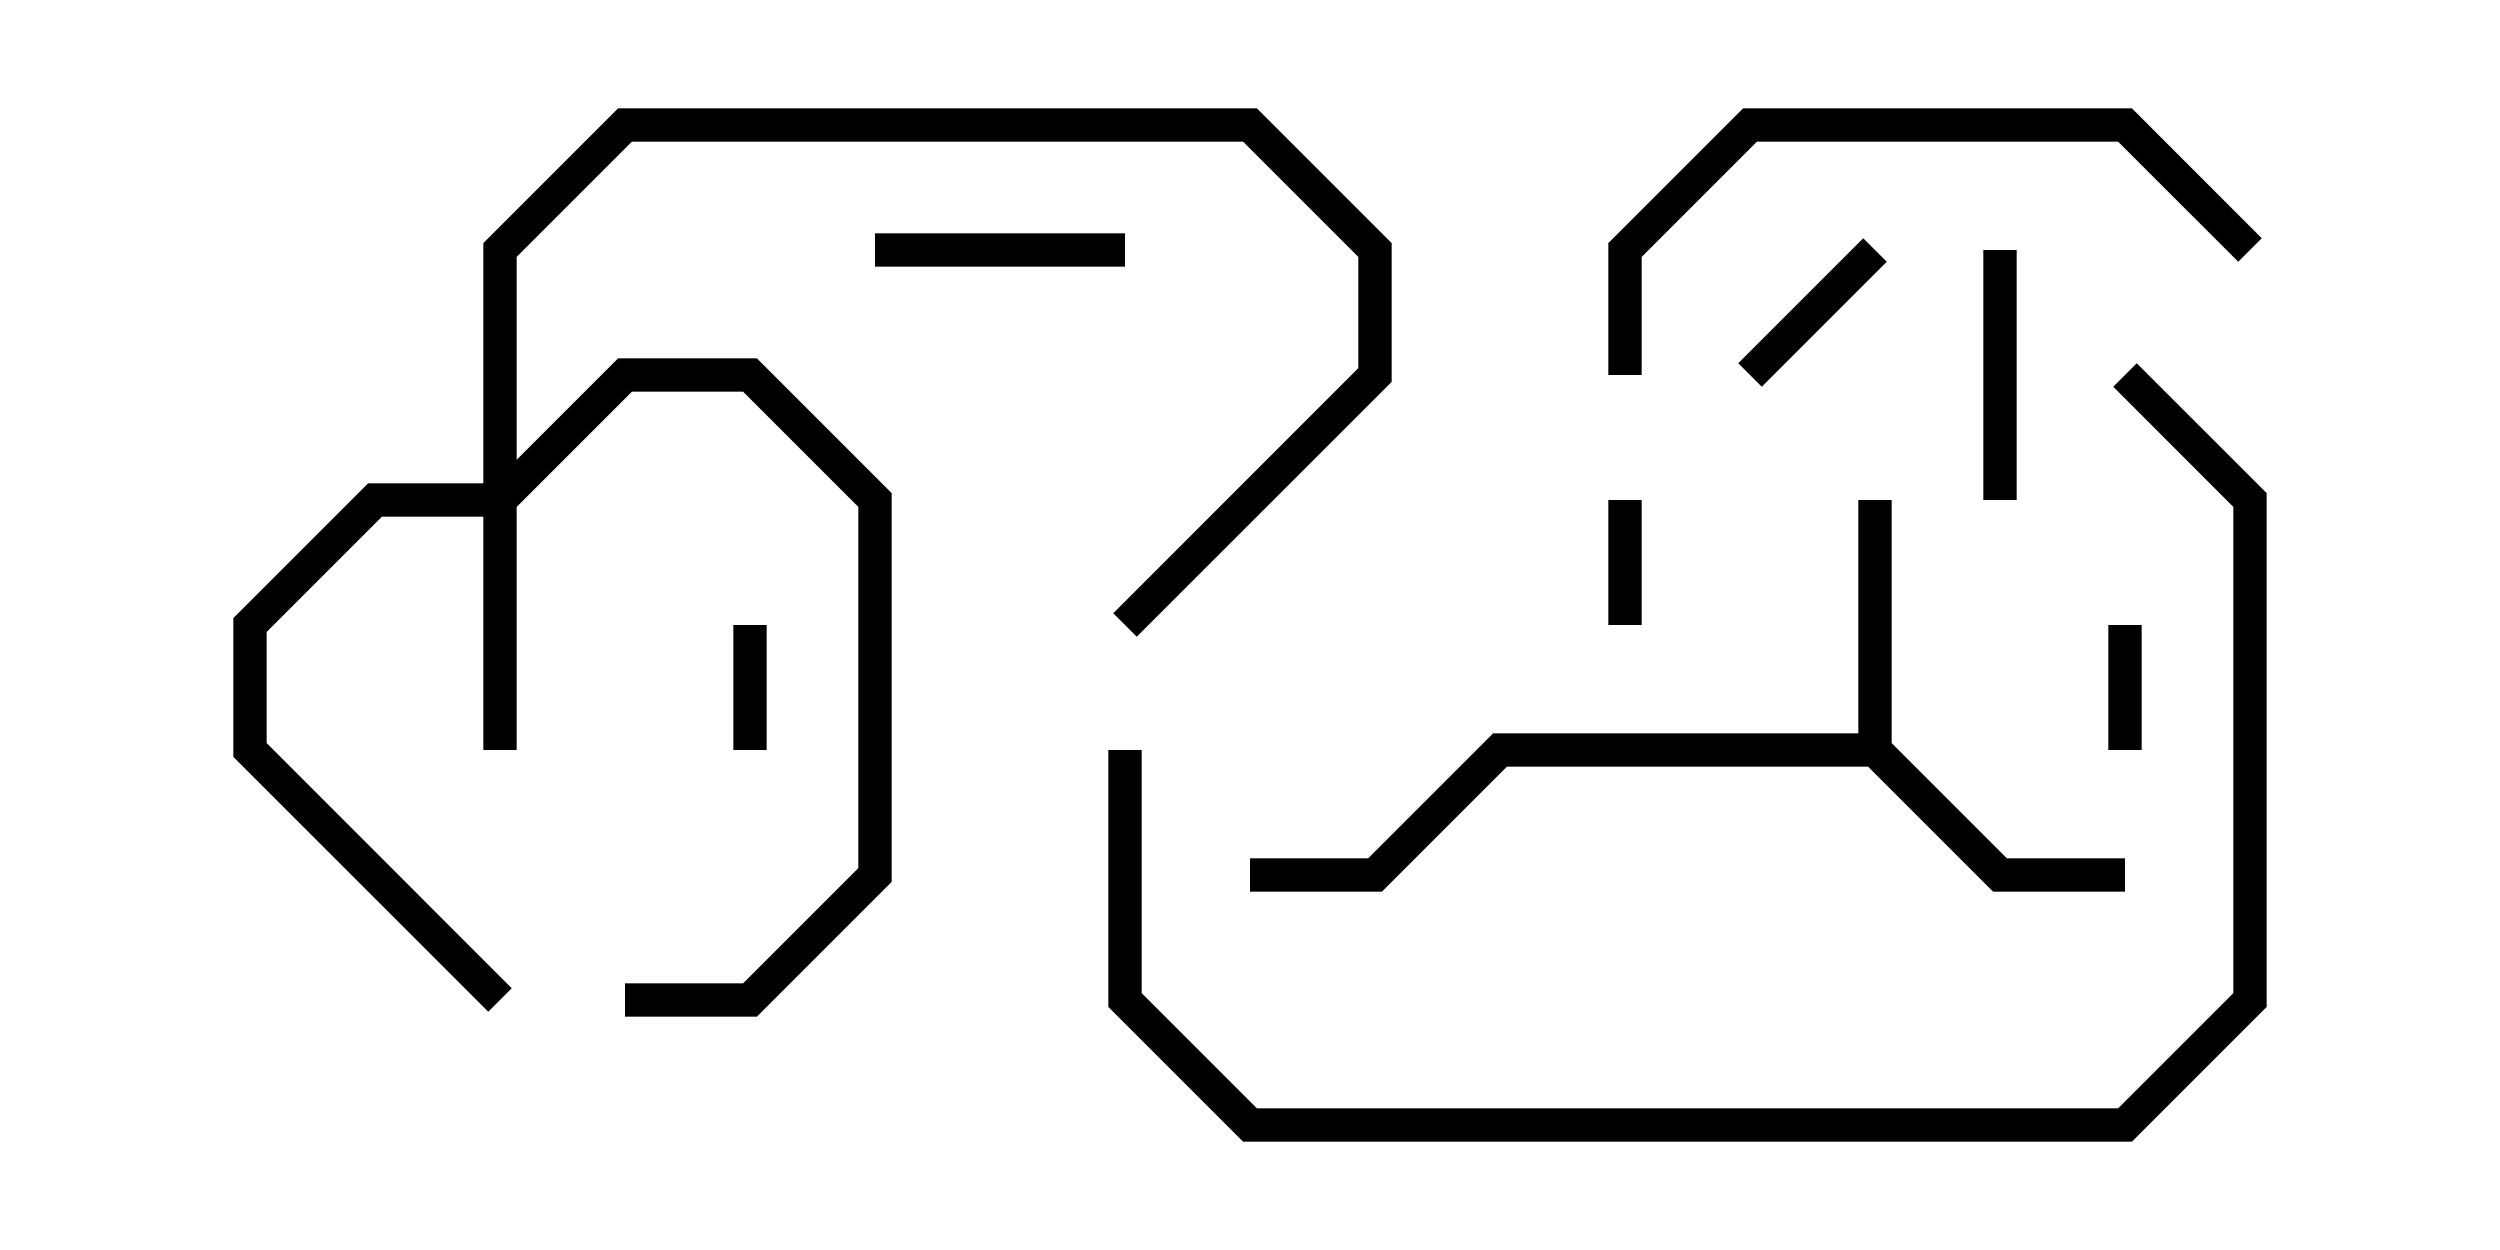 <svg version="1.1" width="30" height="15" xmlns="http://www.w3.org/2000/svg"><path d="M22.3,8.8L22.3,6L22.7,6L22.7,8.917L24.083,10.3L25.5,10.3L25.5,10.7L23.917,10.7L22.417,9.2L18.083,9.2L16.583,10.7L15,10.7L15,10.3L16.417,10.3L17.917,8.8z" stroke="none"/><path d="M5.8,5.8L5.8,2.917L7.417,1.3L15.083,1.3L16.7,2.917L16.7,4.583L13.641,7.641L13.359,7.359L16.3,4.417L16.3,3.083L14.917,1.7L7.583,1.7L6.2,3.083L6.2,5.517L7.417,4.3L9.083,4.3L10.7,5.917L10.7,10.583L9.083,12.2L7.5,12.2L7.5,11.8L8.917,11.8L10.3,10.417L10.3,6.083L8.917,4.7L7.583,4.7L6.2,6.083L6.2,9L5.8,9L5.8,6.2L4.583,6.2L3.2,7.583L3.2,8.917L6.141,11.859L5.859,12.141L2.8,9.083L2.8,7.417L4.417,5.8z" stroke="none"/><path d="M25.3,7.5L25.7,7.5L25.7,9L25.3,9z" stroke="none"/><path d="M8.8,7.5L9.2,7.5L9.2,9L8.8,9z" stroke="none"/><path d="M19.3,6L19.7,6L19.7,7.5L19.3,7.5z" stroke="none"/><path d="M21.141,4.641L20.859,4.359L22.359,2.859L22.641,3.141z" stroke="none"/><path d="M24.2,6L23.8,6L23.8,3L24.2,3z" stroke="none"/><path d="M10.5,3.2L10.5,2.8L13.5,2.8L13.5,3.2z" stroke="none"/><path d="M27.141,2.859L26.859,3.141L25.417,1.7L21.083,1.7L19.7,3.083L19.7,4.5L19.3,4.5L19.3,2.917L20.917,1.3L25.583,1.3z" stroke="none"/><path d="M25.359,4.641L25.641,4.359L27.2,5.917L27.2,12.083L25.583,13.7L14.917,13.7L13.3,12.083L13.3,9L13.7,9L13.7,11.917L15.083,13.3L25.417,13.3L26.8,11.917L26.8,6.083z" stroke="none"/></svg>